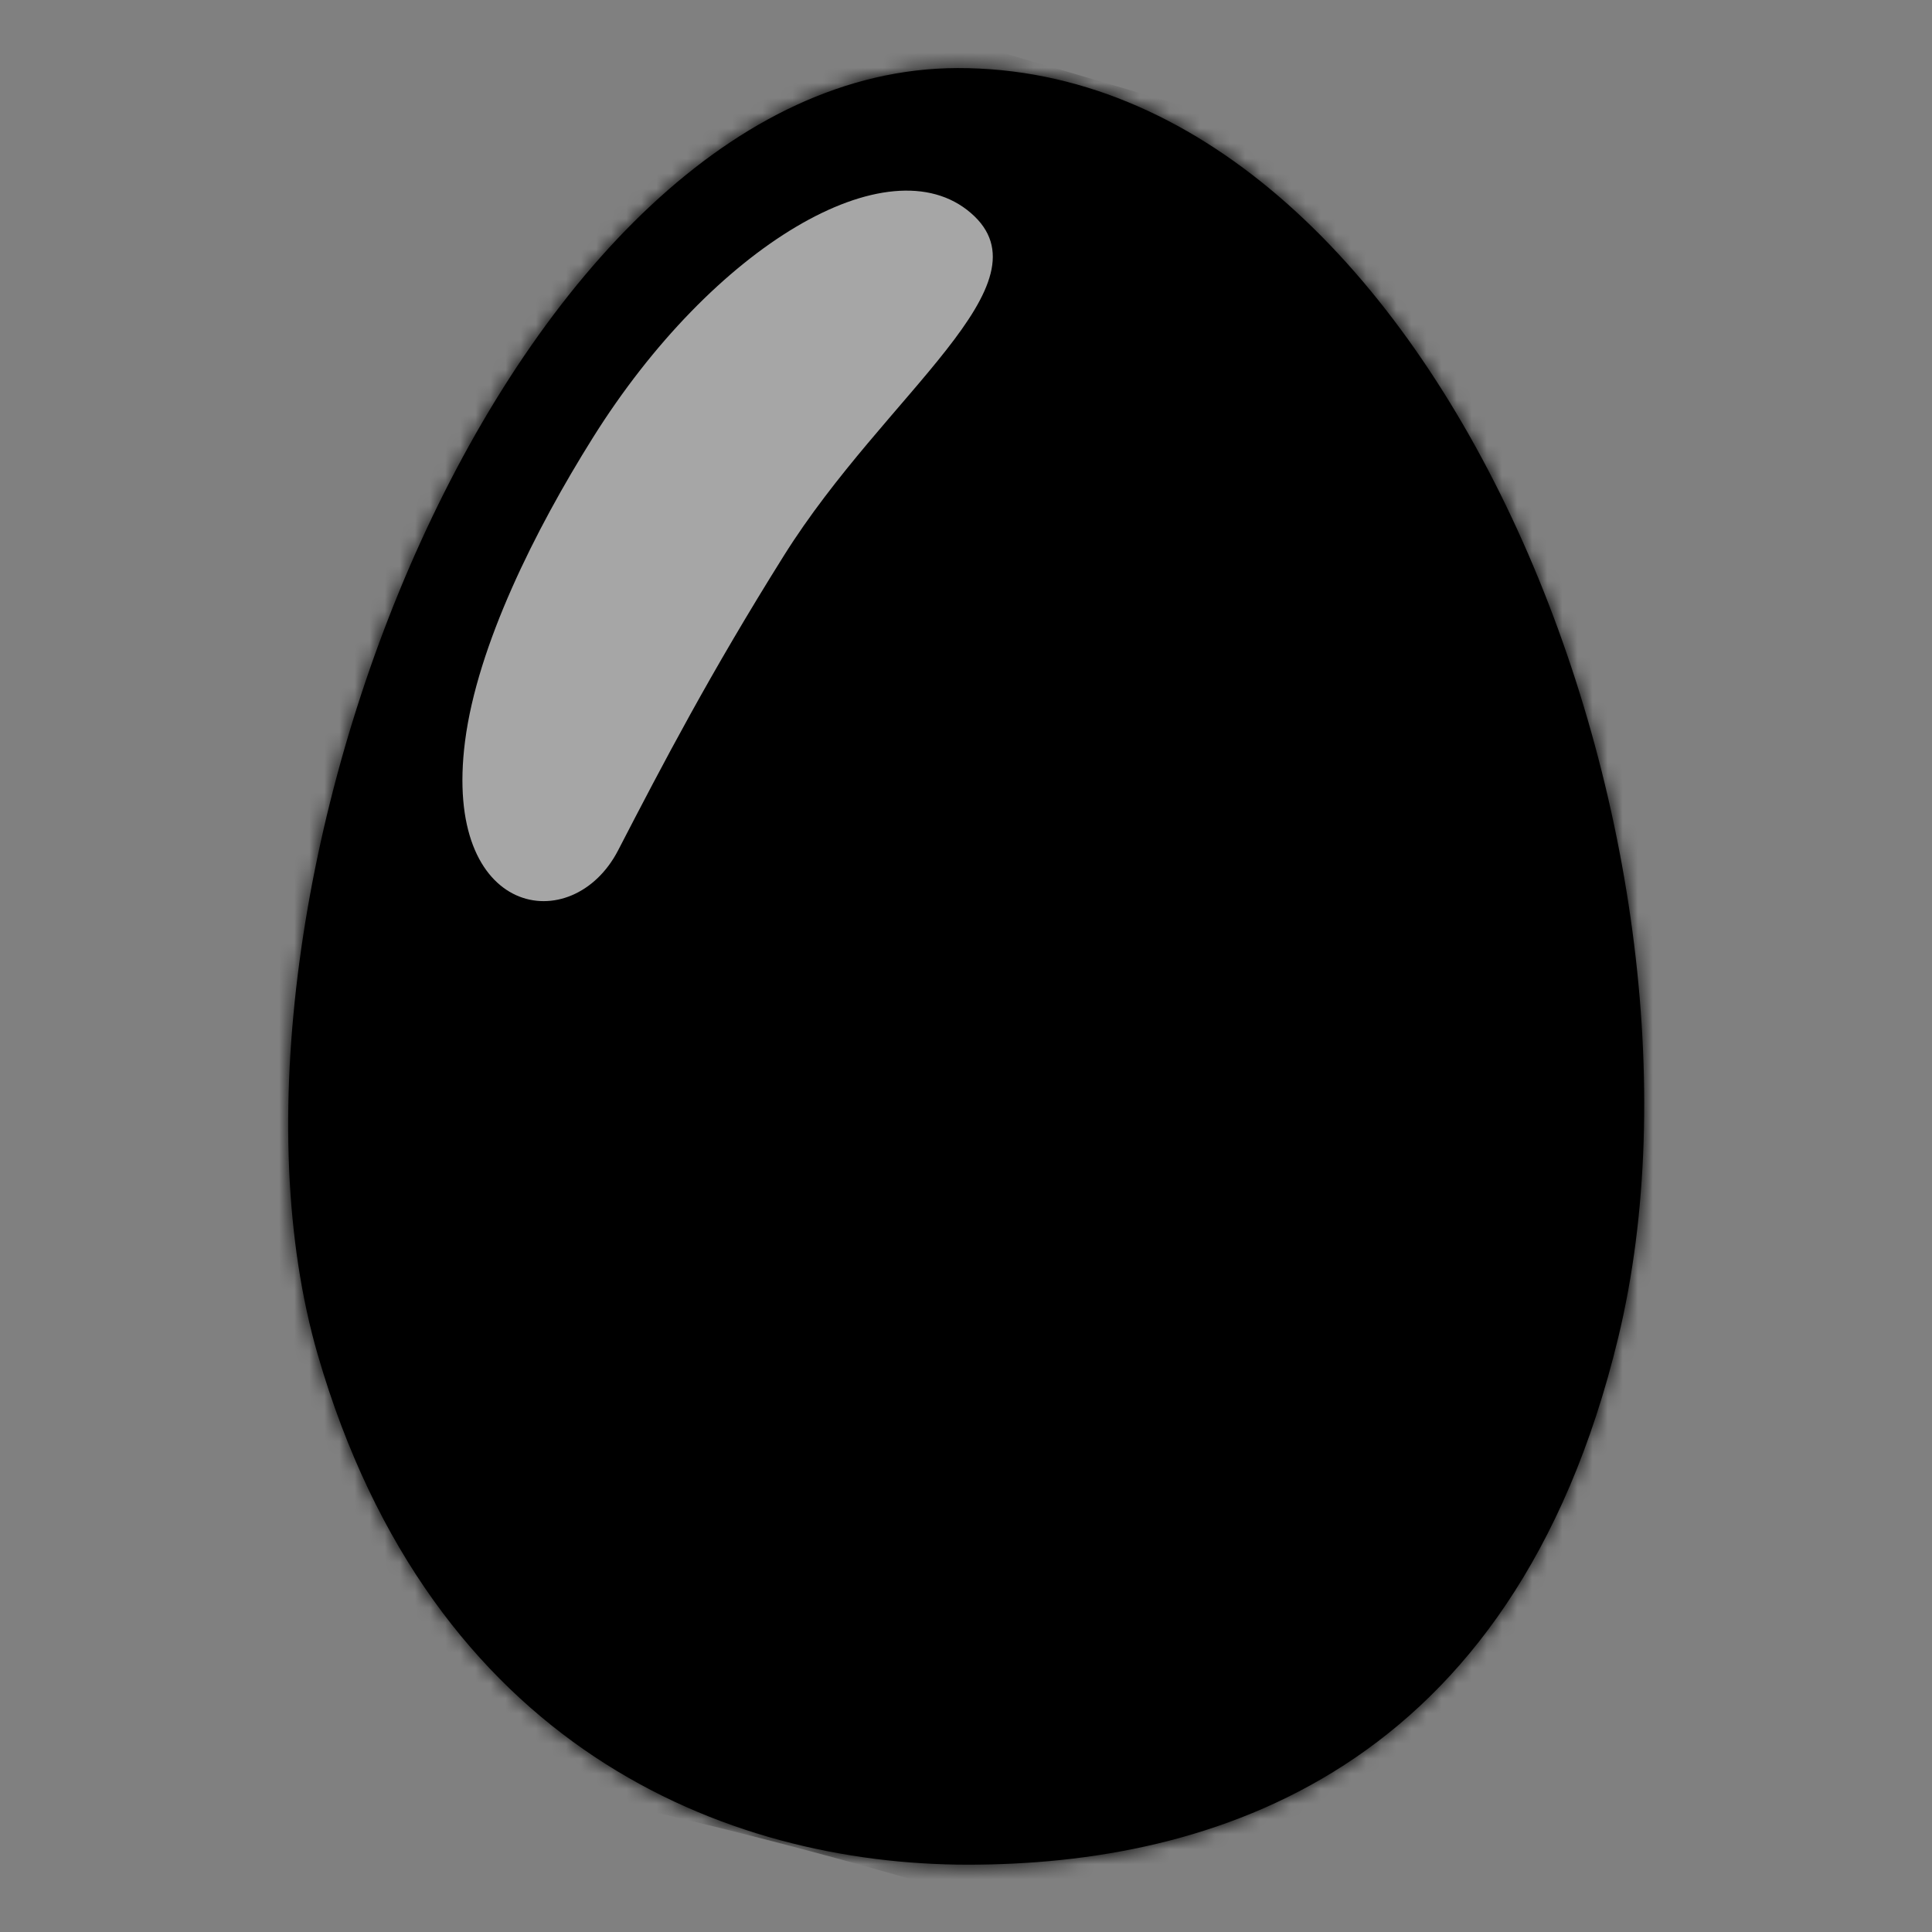 <svg width="128" height="128" viewBox="0 0 128 128" fill="none" xmlns="http://www.w3.org/2000/svg">
<rect x="0" y="0" width="128" height="128" fill="#808080" stroke="none"/>
<path d="M63.43 4.51C95.11 4.44 115.1 55.97 107.21 88.63C100.23 117.55 80.18 123.54 64.13 123.54C48.08 123.54 28.59 115.76 21.05 89.75C12.33 59.63 33.87 4.58 63.43 4.51Z" fill="#F2A05B" style="fill:#F2A05B;fill:color(display-p3 0.949 0.627 0.357);fill-opacity:1;"/>
<mask id="mask0_2601_1231" style="mask-type:alpha" maskUnits="userSpaceOnUse" x="19" y="4" width="90" height="120">
<path d="M63.43 4.51C95.11 4.44 115.1 55.97 107.21 88.63C100.23 117.55 80.18 123.54 64.13 123.54C48.08 123.54 28.59 115.76 21.05 89.75C12.33 59.63 33.87 4.58 63.43 4.51Z" fill="#F2A05B" style="fill:#F2A05B;fill:color(display-p3 0.949 0.627 0.357);fill-opacity:1;"/>
</mask>
<g mask="url(#mask0_2601_1231)">
<path d="M179.389 30.166C176.078 32.115 172.839 33.75 169.671 35.125C166.485 36.517 163.37 37.648 160.292 38.57C157.213 39.492 154.206 40.223 151.235 40.762C148.264 41.319 145.347 41.702 142.483 41.946C139.619 42.189 136.774 42.294 133.981 42.294C131.189 42.294 128.433 42.189 125.713 41.98C122.992 41.772 120.307 41.493 117.658 41.145C115.009 40.78 112.378 40.362 109.783 39.875C107.188 39.388 104.611 38.866 102.051 38.291C99.492 37.717 96.95 37.108 94.444 36.465C91.921 35.821 89.415 35.142 86.909 34.464C84.403 33.785 81.916 33.054 79.446 32.341C76.958 31.627 74.488 30.897 72 30.166C69.53 29.435 67.042 28.704 64.554 27.991C62.066 27.277 59.579 26.564 57.091 25.868C54.585 25.172 52.079 24.511 49.556 23.867C47.032 23.223 44.49 22.614 41.949 22.04C39.407 21.466 36.812 20.927 34.217 20.457C31.622 19.97 28.991 19.552 26.342 19.187C23.693 18.821 21.008 18.543 18.287 18.351C15.567 18.16 12.81 18.038 10.018 18.038C7.226 18.038 4.398 18.143 1.517 18.386C-1.365 18.63 -4.282 19.013 -7.236 19.569C-10.207 20.126 -13.213 20.84 -16.292 21.762C-19.37 22.684 -22.485 23.815 -25.671 25.207C-28.839 26.599 -32.078 28.235 -35.389 30.166V21.449C-35.389 21.449 -35.389 16.438 -35.389 13.845V5.128C-32.078 3.179 -28.839 1.543 -25.671 0.169C-22.503 -1.206 -19.37 -2.354 -16.292 -3.276C-13.213 -4.199 -10.207 -4.929 -7.236 -5.469C-4.264 -6.026 -1.347 -6.408 1.517 -6.652C4.398 -6.896 7.226 -7 10.018 -7C12.81 -7 15.567 -6.896 18.287 -6.687C21.008 -6.495 23.693 -6.2 26.342 -5.852C28.991 -5.504 31.622 -5.069 34.217 -4.581C36.812 -4.094 39.389 -3.572 41.949 -2.998C44.508 -2.424 47.05 -1.815 49.556 -1.171C52.079 -0.527 54.585 0.151 57.091 0.83C59.596 1.508 62.084 2.239 64.554 2.953C67.024 3.666 69.512 4.397 72 5.128C74.47 5.858 76.958 6.589 79.446 7.303C81.933 8.016 84.421 8.729 86.909 9.425C89.397 10.121 91.921 10.783 94.444 11.426C96.968 12.07 99.51 12.679 102.051 13.253C104.611 13.828 107.188 14.367 109.783 14.837C112.378 15.324 115.009 15.742 117.658 16.107C120.307 16.472 122.992 16.751 125.713 16.942C128.433 17.133 131.189 17.255 133.981 17.255C136.774 17.255 139.602 17.151 142.483 16.907C145.365 16.664 148.282 16.281 151.235 15.724C154.206 15.167 157.213 14.454 160.292 13.532C163.37 12.61 166.485 11.479 169.671 10.086C172.856 8.695 176.096 7.059 179.389 5.128V13.845V21.449C179.389 21.449 179.389 26.825 179.389 30.166Z" fill="#FF0000" style="fill:#FF0000;fill:color(display-p3 1 0 0);fill-opacity:1;"/>
<path d="M179.389 49.978C176.078 51.997 172.839 53.691 169.671 55.115C166.485 56.556 163.37 57.728 160.292 58.683C157.213 59.638 154.206 60.395 151.235 60.953C148.264 61.53 145.347 61.927 142.483 62.179C139.619 62.431 136.774 62.539 133.981 62.539C131.189 62.539 128.433 62.431 125.713 62.215C122.992 61.999 120.307 61.71 117.658 61.35C115.009 60.971 112.378 60.539 109.783 60.034C107.188 59.53 104.611 58.989 102.051 58.394C99.492 57.8 96.95 57.169 94.444 56.502C91.921 55.835 89.415 55.133 86.909 54.43C84.403 53.727 81.916 52.97 79.446 52.231C76.958 51.492 74.488 50.735 72 49.978C69.512 49.222 67.042 48.465 64.554 47.726C62.066 46.987 59.579 46.248 57.091 45.527C54.585 44.806 52.079 44.122 49.556 43.455C47.032 42.788 44.49 42.157 41.949 41.563C39.389 40.968 36.812 40.409 34.217 39.923C31.622 39.418 28.991 38.986 26.342 38.607C23.693 38.229 21.008 37.94 18.287 37.742C15.567 37.544 12.81 37.418 10.018 37.418C7.226 37.418 4.398 37.526 1.517 37.778C-1.365 38.031 -4.282 38.427 -7.236 39.004C-10.207 39.58 -13.213 40.319 -16.292 41.274C-19.37 42.23 -22.485 43.401 -25.671 44.843C-28.857 46.284 -32.078 47.96 -35.389 49.978V40.95C-35.389 40.95 -35.389 35.76 -35.389 33.075C-35.389 30.39 -35.389 27.506 -35.389 24.046C-32.078 22.028 -28.839 20.334 -25.671 18.91C-22.485 17.468 -19.37 16.297 -16.292 15.342C-13.213 14.387 -10.207 13.63 -7.236 13.071C-4.264 12.495 -1.347 12.098 1.517 11.846C4.398 11.594 7.226 11.485 10.018 11.485C12.81 11.485 15.567 11.594 18.287 11.81C21.008 12.008 23.693 12.314 26.342 12.675C28.991 13.035 31.622 13.486 34.217 13.99C36.812 14.495 39.389 15.036 41.949 15.63C44.508 16.225 47.05 16.856 49.556 17.522C52.079 18.189 54.585 18.892 57.091 19.595C59.596 20.316 62.084 21.055 64.554 21.794C67.042 22.532 69.512 23.289 72 24.046C74.47 24.803 76.958 25.56 79.446 26.299C81.933 27.038 84.421 27.776 86.909 28.497C89.397 29.218 91.921 29.903 94.444 30.57C96.968 31.236 99.51 31.867 102.051 32.462C104.611 33.057 107.188 33.615 109.783 34.102C112.378 34.606 115.009 35.039 117.658 35.417C120.307 35.796 122.992 36.084 125.713 36.282C128.433 36.481 131.189 36.607 133.981 36.607C136.774 36.607 139.602 36.499 142.483 36.246C145.365 35.994 148.282 35.598 151.235 35.021C154.206 34.444 157.213 33.705 160.292 32.75C163.37 31.795 166.485 30.624 169.671 29.182C172.856 27.74 176.096 26.046 179.389 24.046V33.075C179.389 33.075 179.389 38.265 179.389 40.95C179.389 43.635 179.389 46.519 179.389 49.978Z" fill="#FB8D00" style="fill:#FB8D00;fill:color(display-p3 0.984 0.553 0);fill-opacity:1;"/>
<path d="M179.389 68.233C176.078 70.147 172.839 71.753 169.671 73.103C166.485 74.47 163.37 75.581 160.292 76.487C157.213 77.392 154.206 78.11 151.235 78.64C148.264 79.187 145.347 79.563 142.483 79.802C139.619 80.041 136.774 80.144 133.981 80.144C131.189 80.144 128.433 80.041 125.713 79.836C122.992 79.631 120.307 79.358 117.658 79.016C115.009 78.657 112.378 78.247 109.783 77.768C107.188 77.29 104.611 76.777 102.051 76.213C99.492 75.649 96.95 75.051 94.444 74.419C91.921 73.787 89.415 73.12 86.909 72.454C84.403 71.787 81.916 71.07 79.446 70.369C76.958 69.668 74.47 68.951 72 68.233C69.53 67.515 67.042 66.797 64.554 66.097C62.066 65.396 59.579 64.695 57.091 64.012C54.585 63.328 52.079 62.679 49.556 62.047C47.032 61.414 44.49 60.816 41.949 60.252C39.407 59.688 36.812 59.158 34.217 58.697C31.622 58.219 28.991 57.809 26.342 57.45C23.693 57.091 21.008 56.817 18.287 56.629C15.567 56.441 12.81 56.322 10.018 56.322C7.226 56.322 4.398 56.424 1.517 56.663C-1.365 56.903 -4.282 57.279 -7.236 57.825C-10.207 58.372 -13.213 59.073 -16.292 59.979C-19.37 60.885 -22.485 61.995 -25.671 63.362C-28.839 64.712 -32.078 66.319 -35.389 68.233V59.671C-35.389 59.671 -35.389 54.749 -35.389 52.203V43.642C-32.078 41.728 -28.839 40.121 -25.671 38.771C-22.503 37.421 -19.37 36.293 -16.292 35.388C-13.213 34.482 -10.207 33.764 -7.236 33.234C-4.264 32.688 -1.347 32.312 1.517 32.072C4.398 31.833 7.226 31.731 10.018 31.731C12.81 31.731 15.567 31.833 18.287 32.038C21.008 32.226 23.693 32.517 26.342 32.858C28.991 33.217 31.622 33.627 34.217 34.106C36.812 34.584 39.389 35.097 41.949 35.661C44.508 36.225 47.05 36.823 49.556 37.455C52.079 38.088 54.585 38.754 57.091 39.421C59.596 40.104 62.084 40.805 64.554 41.505C67.042 42.206 69.512 42.924 72 43.642C74.488 44.359 76.958 45.077 79.446 45.778C81.933 46.478 84.421 47.179 86.909 47.863C89.397 48.546 91.921 49.196 94.444 49.828C96.968 50.46 99.51 51.058 102.051 51.622C104.611 52.186 107.188 52.716 109.783 53.177C112.378 53.656 115.009 54.066 117.658 54.425C120.307 54.784 122.992 55.057 125.713 55.245C128.433 55.433 131.189 55.553 133.981 55.553C136.774 55.553 139.602 55.45 142.483 55.211C145.365 54.972 148.282 54.596 151.235 54.049C154.206 53.502 157.213 52.801 160.292 51.896C163.37 50.99 166.485 49.879 169.671 48.512C172.856 47.145 176.096 45.538 179.389 43.642V52.203V59.671C179.389 59.671 179.389 64.952 179.389 68.233Z" fill="#FFE000" style="fill:#FFE000;fill:color(display-p3 1 0.878 0);fill-opacity:1;"/>
<path d="M179.389 88.492C176.078 90.545 172.839 92.269 169.671 93.717C166.485 95.183 163.37 96.375 160.292 97.347C157.213 98.318 154.206 99.088 151.235 99.656C148.264 100.225 145.347 100.646 142.483 100.903C139.602 101.16 136.774 101.27 133.981 101.27C131.189 101.27 128.433 101.16 125.713 100.94C122.992 100.738 120.307 100.426 117.658 100.06C115.009 99.675 112.378 99.235 109.783 98.721C107.188 98.208 104.611 97.658 102.051 97.053C99.492 96.448 96.95 95.807 94.444 95.128C91.921 94.45 89.415 93.735 86.909 93.02C84.403 92.305 81.916 91.535 79.446 90.784C76.958 90.032 74.488 89.262 72 88.492C69.53 87.722 67.042 86.952 64.554 86.201C62.066 85.449 59.579 84.698 57.091 83.964C54.585 83.231 52.079 82.534 49.556 81.856C47.032 81.178 44.49 80.536 41.949 79.931C39.407 79.326 36.812 78.758 34.217 78.263C31.622 77.75 28.991 77.31 26.342 76.925C23.693 76.54 21.008 76.246 18.287 76.045C15.567 75.843 12.81 75.715 10.018 75.715C7.226 75.715 4.398 75.825 1.517 76.082C-1.365 76.338 -4.282 76.742 -7.236 77.328C-10.207 77.915 -13.213 78.666 -16.292 79.638C-19.37 80.609 -22.485 81.801 -25.671 83.268C-28.839 84.734 -32.078 86.457 -35.389 88.492V79.308C-35.389 79.308 -35.389 74.028 -35.389 71.297V62.113C-32.078 60.059 -28.839 58.336 -25.671 56.888C-22.485 55.422 -19.37 54.23 -16.292 53.258C-13.213 52.287 -10.207 51.517 -7.236 50.949C-4.264 50.362 -1.347 49.959 1.517 49.702C4.398 49.445 7.226 49.335 10.018 49.335C12.81 49.335 15.567 49.445 18.287 49.665C21.008 49.867 23.693 50.179 26.342 50.545C28.991 50.93 31.622 51.37 34.217 51.883C36.812 52.397 39.389 52.947 41.949 53.552C44.508 54.157 47.05 54.798 49.556 55.477C52.079 56.155 54.585 56.87 57.091 57.585C59.596 58.318 62.084 59.069 64.554 59.821C67.042 60.573 69.512 61.343 72 62.113C74.47 62.883 76.958 63.653 79.446 64.404C81.933 65.156 84.421 65.907 86.909 66.641C89.397 67.374 91.921 68.07 94.444 68.749C96.968 69.427 99.51 70.069 102.051 70.674C104.611 71.279 107.188 71.847 109.783 72.342C112.378 72.855 115.009 73.295 117.658 73.68C120.307 74.065 122.992 74.358 125.713 74.56C128.433 74.762 131.189 74.89 133.981 74.89C136.774 74.89 139.602 74.78 142.483 74.523C145.365 74.267 148.282 73.863 151.235 73.277C154.206 72.69 157.213 71.939 160.292 70.967C163.37 69.995 166.485 68.804 169.671 67.337C172.856 65.871 176.096 64.147 179.389 62.113V71.297V79.308C179.389 79.308 179.389 84.972 179.389 88.492Z" fill="#43A047" style="fill:#43A047;fill:color(display-p3 0.263 0.627 0.278);fill-opacity:1;"/>
<path d="M179.389 108.954C176.078 110.973 172.839 112.667 169.671 114.09C166.485 115.532 163.37 116.703 160.292 117.659C157.213 118.614 154.206 119.371 151.235 119.929C148.264 120.488 145.347 120.902 142.483 121.155C139.602 121.407 136.774 121.515 133.981 121.515C131.189 121.515 128.433 121.407 125.713 121.191C122.992 120.992 120.307 120.686 117.658 120.326C115.009 119.947 112.378 119.515 109.783 119.01C107.188 118.506 104.611 117.965 102.051 117.37C99.492 116.776 96.95 116.145 94.444 115.478C91.921 114.811 89.415 114.108 86.909 113.406C84.403 112.685 81.916 111.946 79.446 111.207C76.958 110.468 74.488 109.711 72 108.954C69.53 108.197 67.042 107.441 64.554 106.702C62.066 105.963 59.579 105.224 57.091 104.503C54.585 103.782 52.079 103.097 49.556 102.431C47.032 101.764 44.49 101.133 41.949 100.538C39.407 99.944 36.812 99.385 34.217 98.898C31.622 98.394 28.991 97.961 26.342 97.583C23.693 97.204 21.008 96.916 18.287 96.718C15.567 96.52 12.81 96.394 10.018 96.394C7.226 96.394 4.398 96.502 1.517 96.754C-1.365 97.006 -4.282 97.403 -7.236 97.979C-10.189 98.556 -13.213 99.295 -16.292 100.25C-19.37 101.205 -22.485 102.377 -25.671 103.818C-28.857 105.26 -32.078 106.936 -35.389 108.954V99.926C-35.389 99.926 -35.389 94.736 -35.389 92.05V83.022C-32.078 81.004 -28.839 79.309 -25.671 77.886C-22.485 76.444 -19.37 75.273 -16.292 74.318C-13.213 73.362 -10.207 72.606 -7.236 72.047C-4.264 71.47 -1.347 71.074 1.517 70.822C4.398 70.569 7.226 70.461 10.018 70.461C12.81 70.461 15.567 70.569 18.287 70.785C21.008 70.984 23.693 71.29 26.342 71.65C28.991 72.029 31.622 72.462 34.217 72.966C36.812 73.471 39.389 74.011 41.949 74.606C44.508 75.201 47.05 75.831 49.556 76.498C52.079 77.165 54.585 77.868 57.091 78.571C59.596 79.291 62.084 80.03 64.554 80.769C67.042 81.508 69.512 82.265 72 83.022C74.47 83.779 76.958 84.536 79.446 85.275C81.933 86.013 84.421 86.752 86.909 87.473C89.397 88.194 91.921 88.879 94.444 89.546C96.968 90.212 99.51 90.843 102.051 91.438C104.611 92.032 107.188 92.591 109.783 93.078C112.378 93.582 115.009 94.015 117.658 94.393C120.307 94.772 122.992 95.06 125.713 95.258C128.433 95.457 131.189 95.583 133.981 95.583C136.774 95.583 139.602 95.475 142.483 95.222C145.365 94.97 148.282 94.573 151.235 93.997C154.206 93.42 157.213 92.681 160.292 91.726C163.37 90.771 166.485 89.6 169.671 88.158C172.856 86.716 176.096 85.022 179.389 83.022V92.05V99.926C179.389 99.926 179.389 105.494 179.389 108.954Z" fill="#1565C0" style="fill:#1565C0;fill:color(display-p3 0.082 0.396 0.753);fill-opacity:1;"/>
<path d="M179.389 127.872C176.078 129.821 172.839 131.457 169.671 132.831C166.485 134.223 163.37 135.354 160.292 136.276C157.213 137.198 154.206 137.929 151.235 138.469C148.264 139.025 145.347 139.408 142.483 139.652C139.602 139.895 136.774 140 133.981 140C131.189 140 128.433 139.895 125.713 139.687C122.992 139.495 120.307 139.199 117.658 138.851C115.009 138.486 112.378 138.068 109.783 137.581C107.188 137.094 104.611 136.572 102.051 135.998C99.492 135.424 96.95 134.815 94.444 134.171C91.939 133.527 89.415 132.848 86.909 132.17C84.403 131.474 81.916 130.761 79.446 130.047C76.958 129.334 74.488 128.603 72 127.872C69.53 127.141 67.042 126.411 64.554 125.697C62.066 124.984 59.579 124.27 57.091 123.574C54.585 122.878 52.079 122.217 49.556 121.573C47.032 120.93 44.49 120.321 41.949 119.746C39.407 119.172 36.812 118.633 34.217 118.163C31.622 117.676 28.991 117.258 26.342 116.893C23.693 116.528 21.008 116.249 18.287 116.058C15.567 115.866 12.81 115.745 10.018 115.745C7.226 115.745 4.398 115.849 1.517 116.093C-1.365 116.336 -4.282 116.719 -7.236 117.276C-10.207 117.833 -13.213 118.546 -16.292 119.468C-19.37 120.39 -22.485 121.521 -25.671 122.913C-28.857 124.305 -32.096 125.941 -35.389 127.872V119.155C-35.389 119.155 -35.389 114.144 -35.389 111.551V102.834C-32.078 100.885 -28.839 99.25 -25.671 97.875C-22.503 96.5 -19.37 95.352 -16.292 94.43C-13.213 93.508 -10.207 92.777 -7.236 92.237C-4.264 91.698 -1.347 91.298 1.517 91.054C4.398 90.811 7.226 90.706 10.018 90.706C12.81 90.706 15.567 90.811 18.287 91.019C21.008 91.211 23.693 91.507 26.342 91.855C28.991 92.203 31.622 92.638 34.217 93.125C36.812 93.612 39.389 94.134 41.949 94.708C44.508 95.282 47.05 95.891 49.556 96.535C52.079 97.179 54.585 97.858 57.091 98.536C59.596 99.232 62.084 99.946 64.554 100.659C67.042 101.372 69.512 102.103 72 102.834C74.47 103.565 76.958 104.296 79.446 105.009C81.933 105.722 84.421 106.436 86.909 107.132C89.415 107.828 91.921 108.489 94.444 109.133C96.968 109.776 99.51 110.385 102.051 110.96C104.611 111.534 107.188 112.073 109.783 112.543C112.378 113.03 115.009 113.448 117.658 113.813C120.307 114.179 122.992 114.457 125.713 114.648C128.433 114.84 131.189 114.962 133.981 114.962C136.774 114.962 139.602 114.857 142.483 114.614C145.365 114.37 148.282 113.987 151.235 113.43C154.189 112.874 157.213 112.16 160.292 111.238C163.37 110.316 166.485 109.185 169.671 107.793C172.856 106.401 176.096 104.765 179.389 102.834V111.551V119.155C179.389 119.155 179.389 124.531 179.389 127.872Z" fill="#7A1FA6" style="fill:#7A1FA6;fill:color(display-p3 0.478 0.122 0.651);fill-opacity:1;"/>
</g>
<path d="M39.26 29.03C35.46 35.1 31.63 42.74 30.81 49.11C29.31 60.84 37.94 62.16 40.95 56.34C43.96 50.52 47.04 44.63 51.93 36.82C58.69 26.03 69.76 18.8 64.32 14.11C58.88 9.42 47.24 16.27 39.26 29.03Z" fill="white" fill-opacity="0.65" style="fill:white;fill-opacity:0.65;"/>
</svg>
